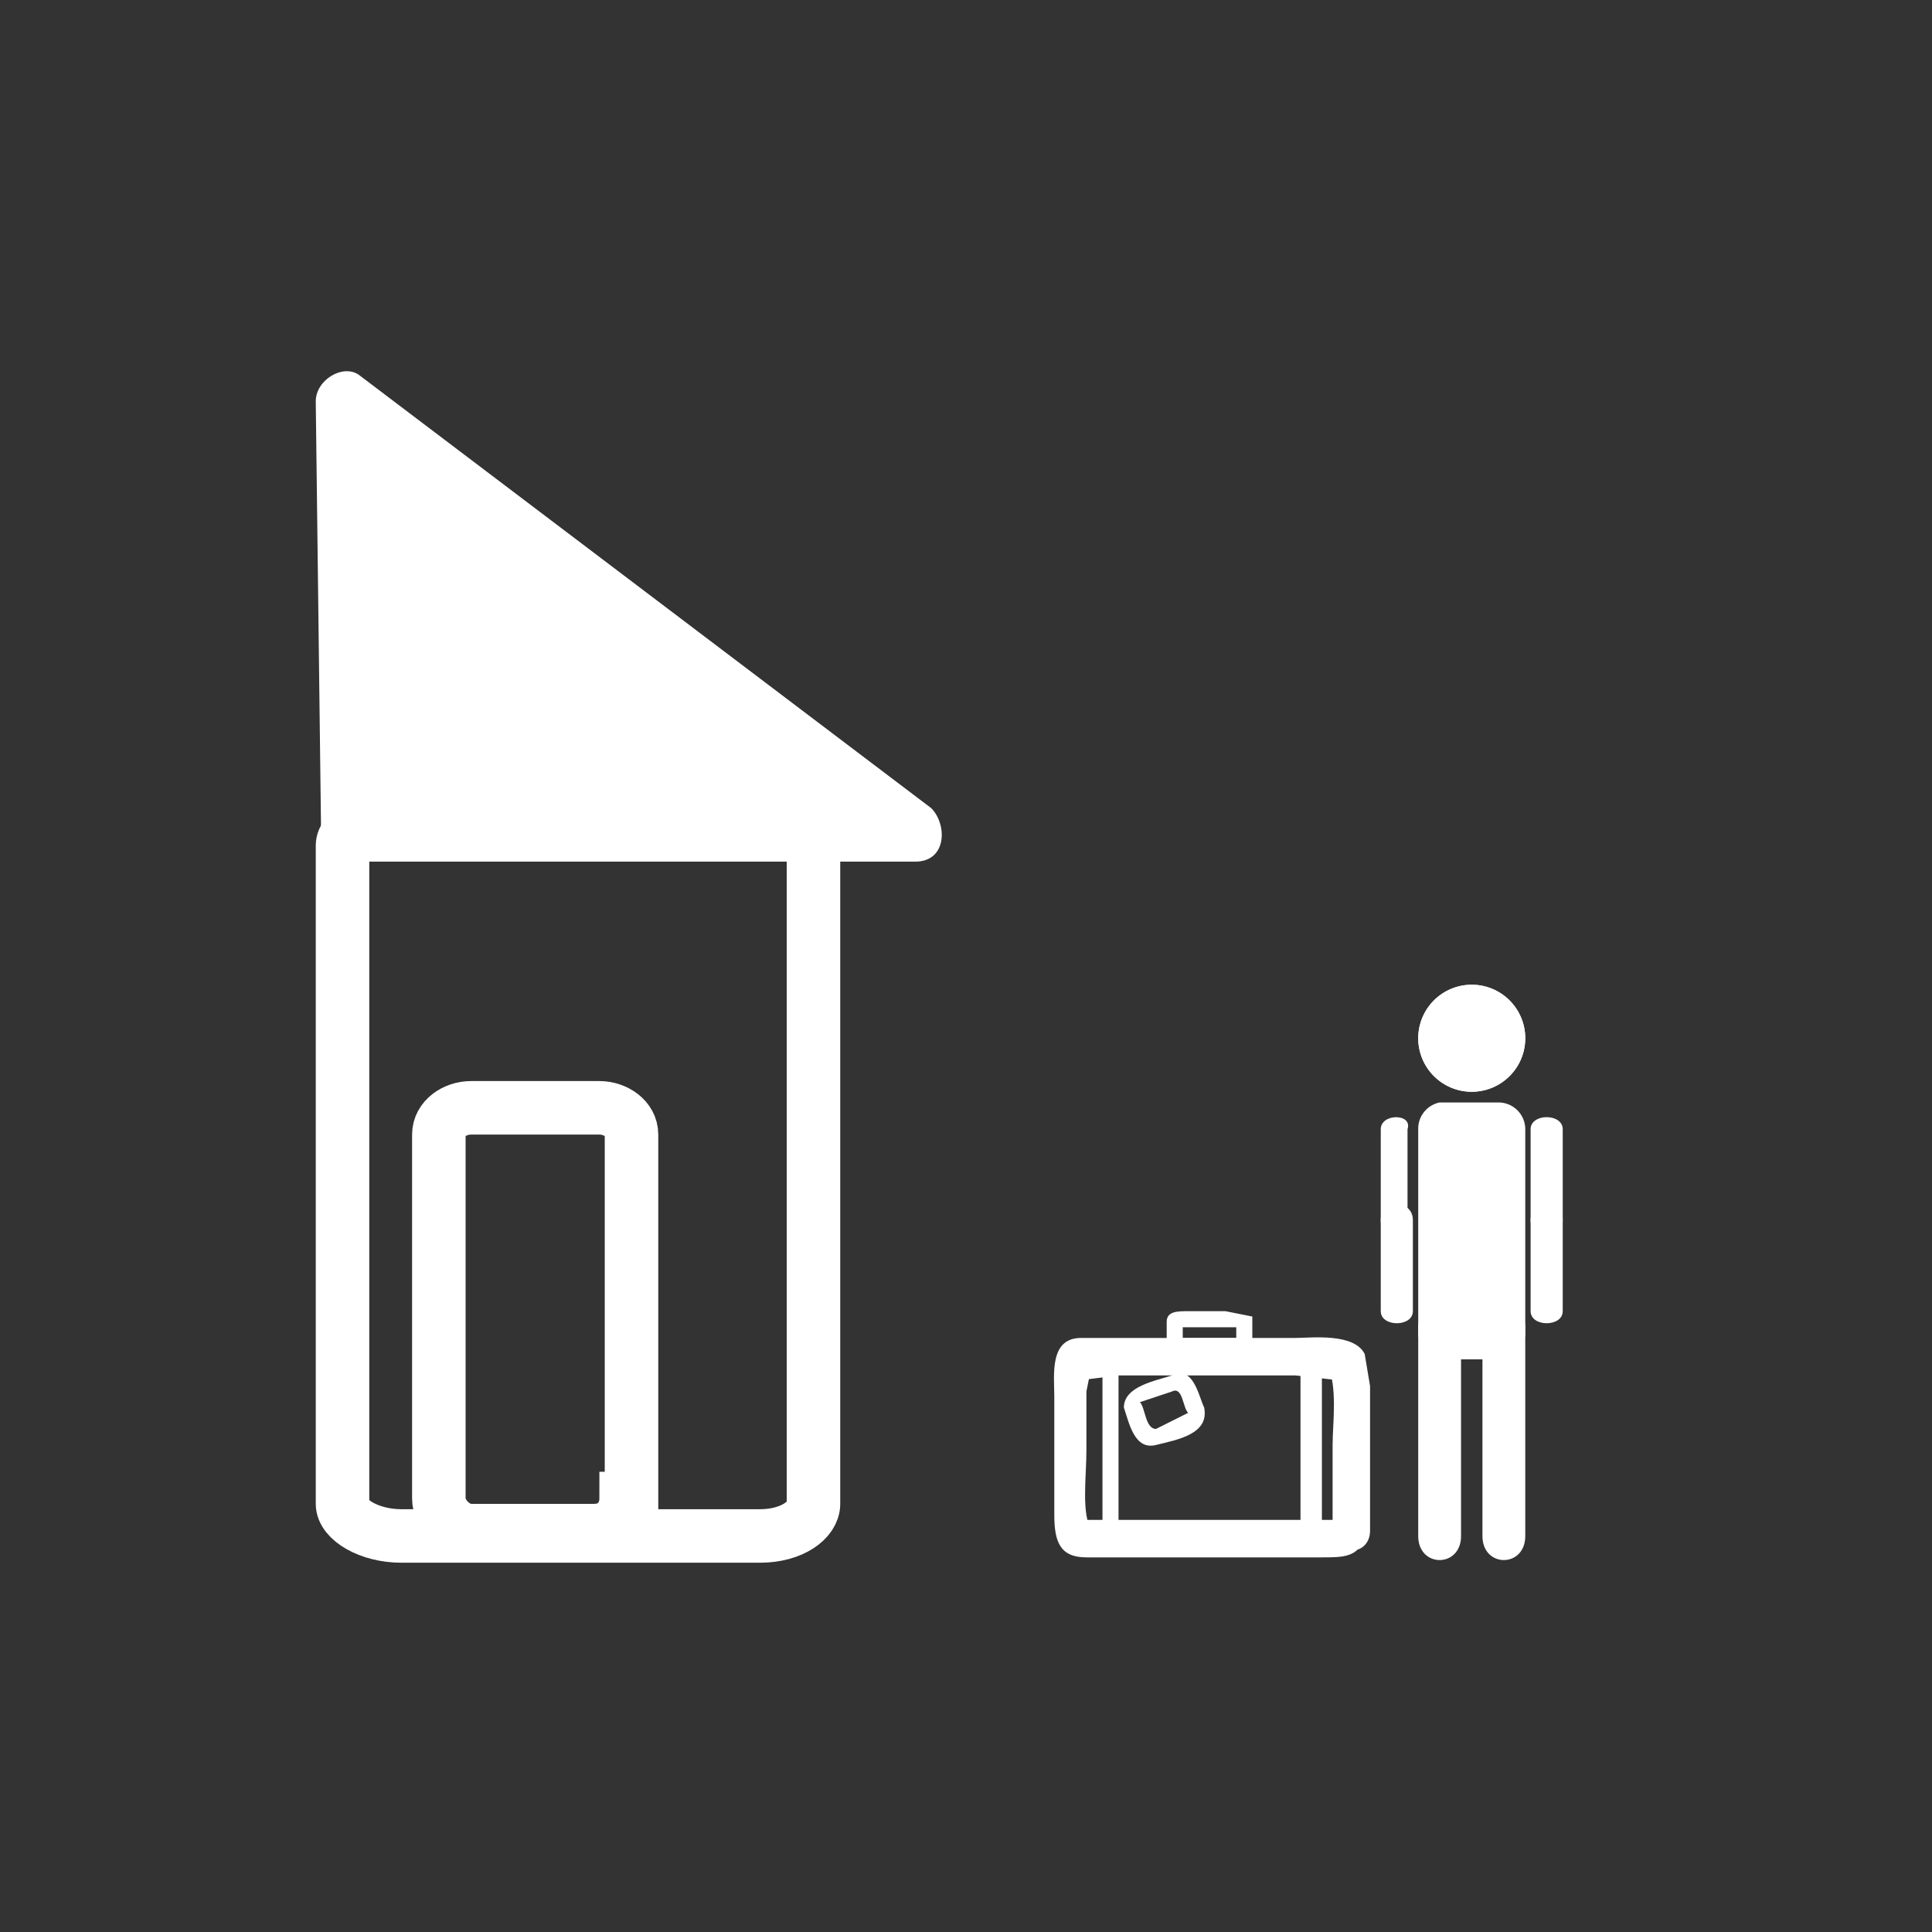 <svg xmlns="http://www.w3.org/2000/svg" width="361" height="361"><rect width="100%" height="100%" fill="#333333" stroke="none"/><path fill="#fff" d="M65 156l-1-81 107 81z"/><path d="M70 156l-1-81-7 4 107 81 2-9H65c-7 0-7 10 0 10h106c6 0 6-7 3-10L67 70c-3-2-8 1-8 5l1 81c0 6 10 6 10 0z" fill="#fff"/><path d="M152 281c0 3-4 6-10 6H75c-6 0-11-3-11-6V158c0-3 5-5 11-5h67c6 0 10 2 10 5v123z" fill="none" stroke="#fff" stroke-width="10" stroke-miterlimit="10"/><path d="M117 280c0 3-2 6-6 6H88c-3 0-6-3-6-6v-68c0-3 3-5 6-5h24c3 0 6 2 6 5v68z" fill="none" stroke="#fff" stroke-width="10" stroke-miterlimit="10"/><g fill="#fff"><circle cx="275" cy="194" r="10"/><path d="M275 204a10 10 0 0 1 0-20 10 10 0 0 1 0 20zm0-19a9 9 0 0 0 0 18 9 9 0 0 0 0-18zm-10 63v39c0 6 8 6 8 0v-39c0-5-8-5-8 0zm12 0v39c0 6 8 6 8 0v-39c0-5-8-5-8 0z"/><path d="M285 249a5 5 0 0 1-5 5h-11a5 5 0 0 1-4-5v-38a5 5 0 0 1 4-5h11a5 5 0 0 1 5 5v38zm1-38v17c0 4 6 4 6 0v-17c0-3-6-3-6 0z"/><path d="M286 228v17c0 3 6 3 6 0v-17c0-4-6-4-6 0zm-28-17v17c0 4 5 4 5 0v-17c1-3-5-3-5 0z"/><path d="M258 228v17c0 3 6 3 6 0v-17c0-4-6-4-6 0z"/></g><path d="M249 285l-1 1 3-2h-50l3 2c-2-3-1-10-1-15v-11l1-5-3 3 8-1h33l9 1-3-3c2 4 1 11 1 15v16c0 5 7 5 7 0v-27l-1-6c-2-4-10-3-13-3h-40c-6 0-5 7-5 11v22c0 5 1 8 6 8h44c4 0 7 0 8-4 2-4-4-6-6-2z" fill="#fff"/><path d="M232 250h-12l1 1v-4 1h11-1v3c0 2 3 2 3 0v-5l-5-1h-7c-2 0-4 0-4 2v5c1 2 3 1 5 1h7c1 0 3 1 4-1s-1-3-2-2zm-26 5v32c0 2 3 2 3 0v-32c0-2-3-2-3 0zm37-1v32c1 2 4 2 4 0v-32c0-2-3-2-3 0zm-21 10l-6 3c-2 0-2-4-3-5l6-2c2-1 2 3 3 4 0 2 3 1 3-1-1-2-2-8-6-6-3 1-9 2-9 6 1 3 2 8 6 7s10-2 9-7c-1-1-3-1-3 1z" fill="#fff"/></svg>